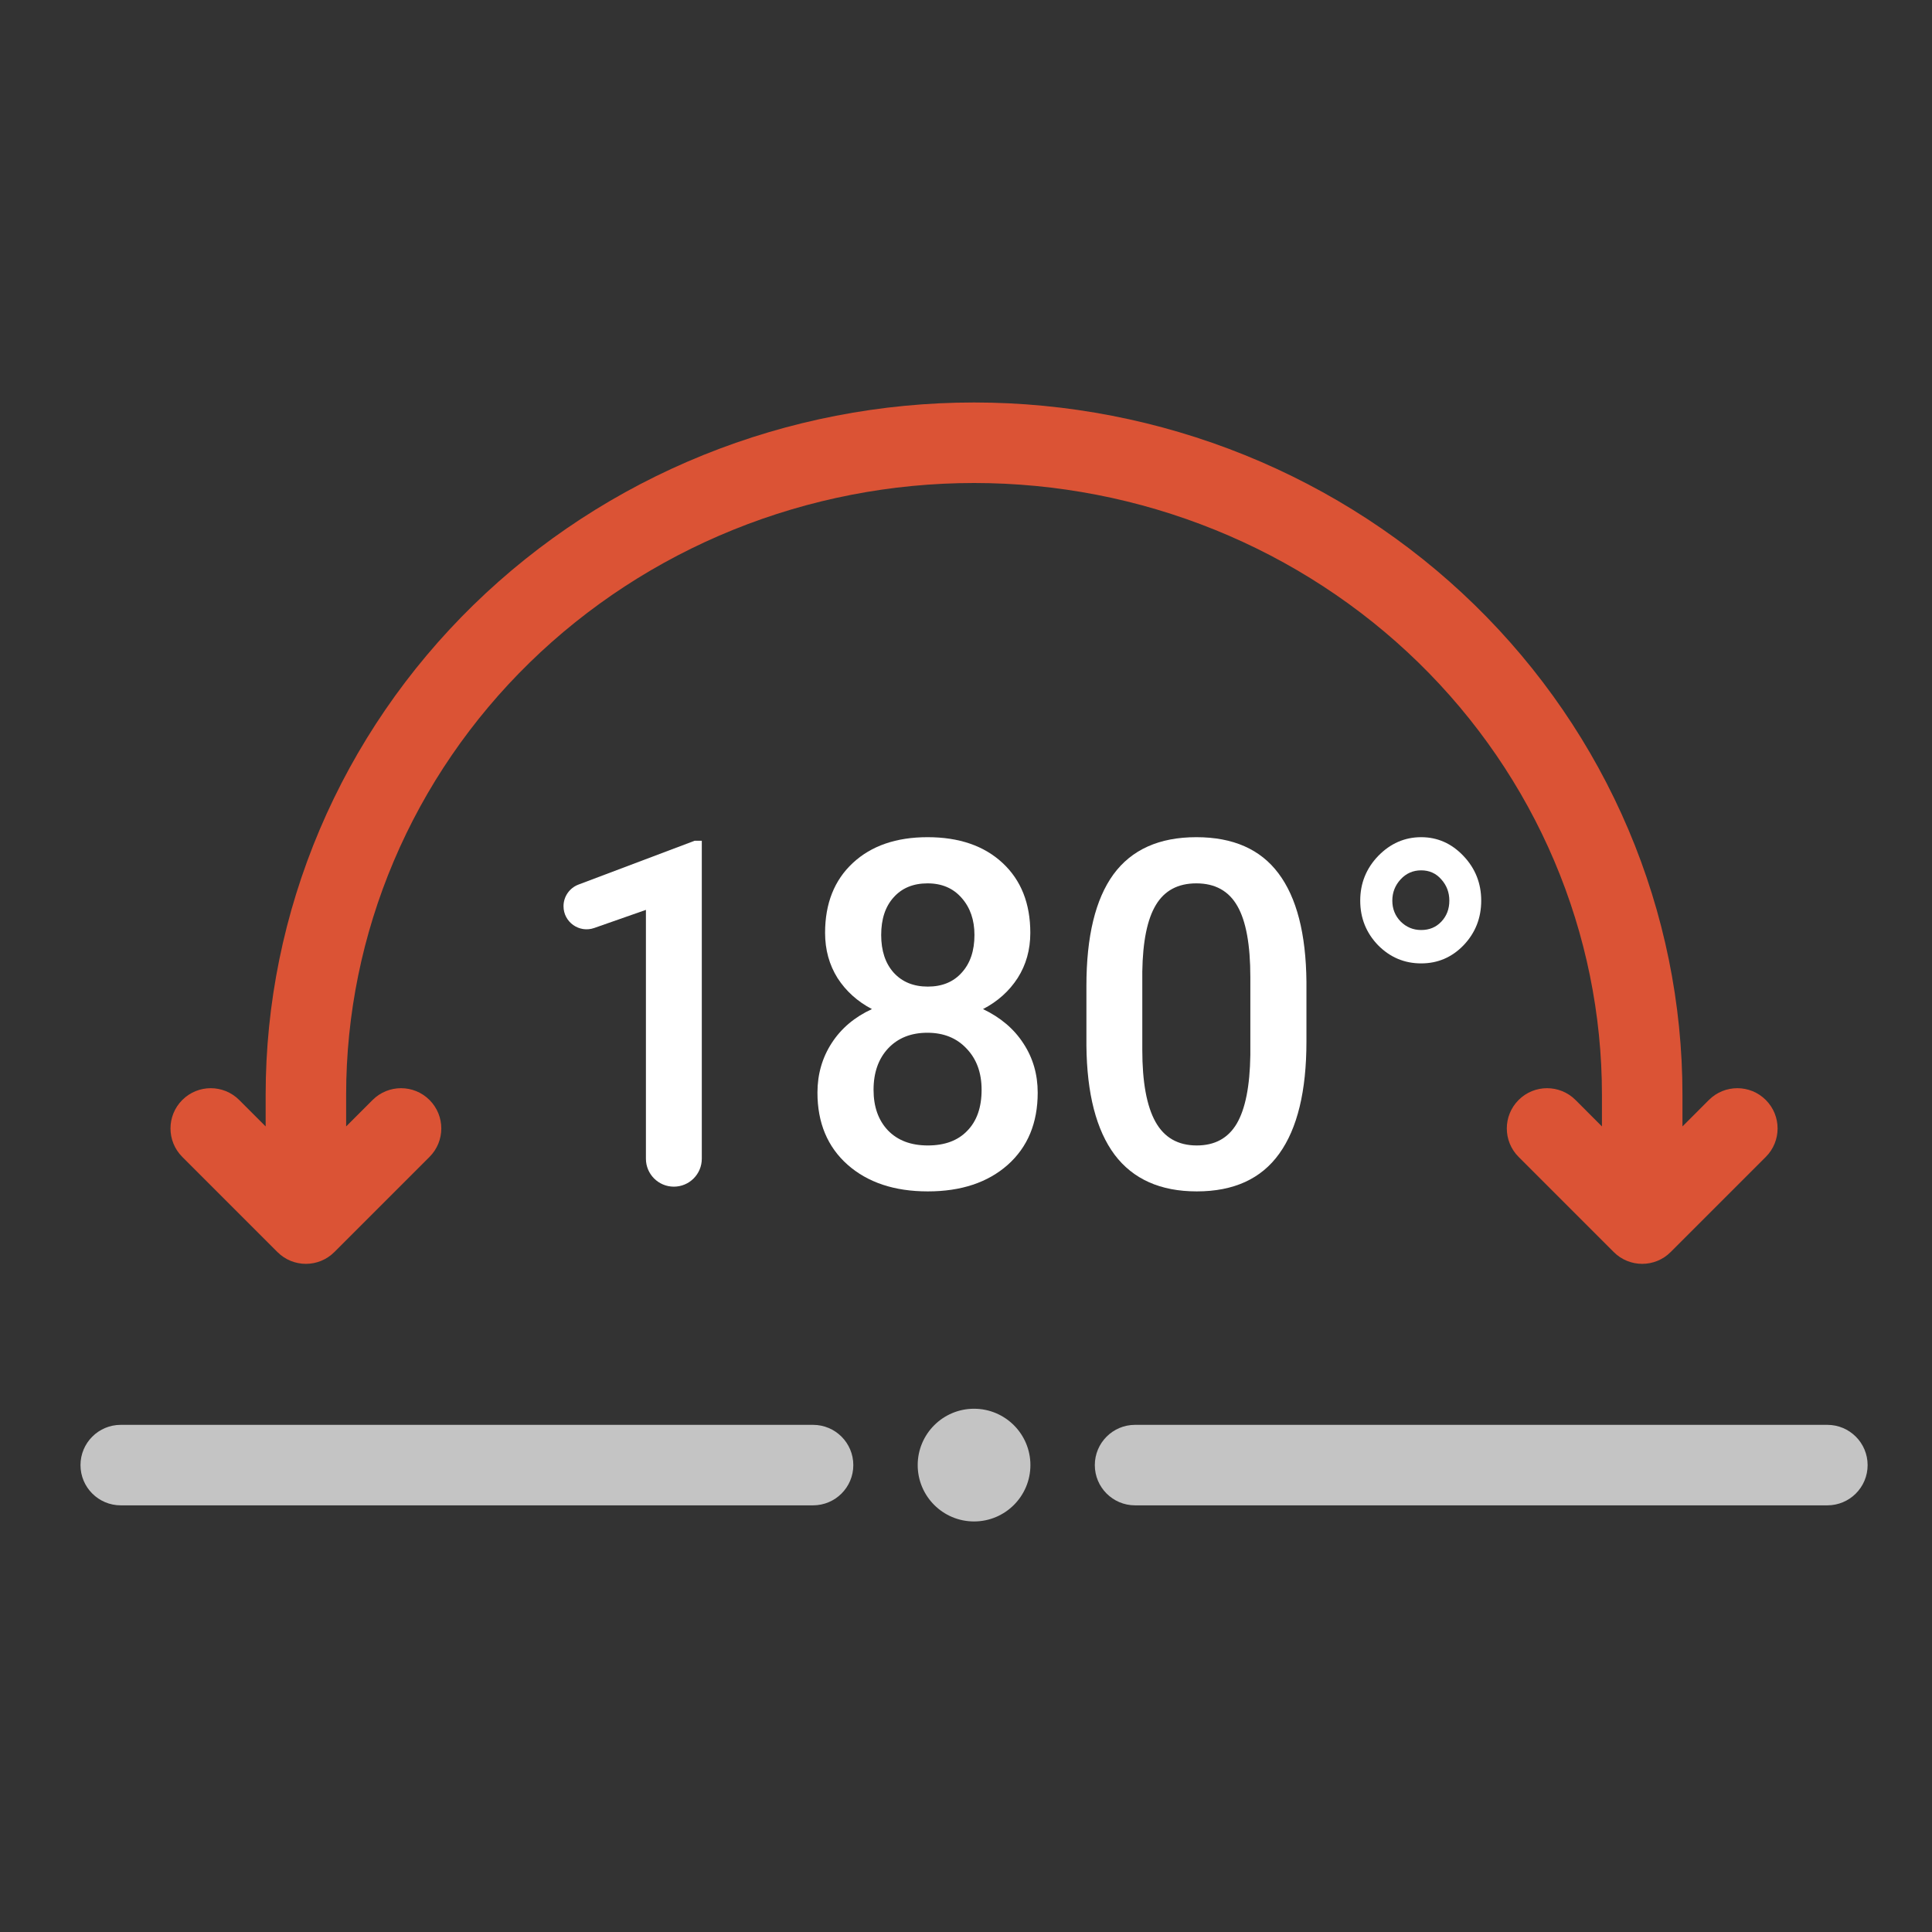 <svg width="80" height="80" viewBox="0 0 80 80" fill="none" xmlns="http://www.w3.org/2000/svg">
<rect x="0" y="0" width="80" height="80" fill="#333333" stroke="none"/>
<path fill-rule="evenodd" clip-rule="evenodd" d="M3.333 60.667C3.333 59.746 4.08 59 5 59H33.667C34.587 59 35.334 59.746 35.334 60.667C35.334 61.587 34.587 62.333 33.667 62.333H5C4.08 62.333 3.333 61.587 3.333 60.667Z" fill="#C4C4C4"/>
<path fill-rule="evenodd" clip-rule="evenodd" d="M45.334 60.667C45.334 59.746 46.08 59 47 59H75.667C76.587 59 77.334 59.746 77.334 60.667C77.334 61.587 76.587 62.333 75.667 62.333H47C46.08 62.333 45.334 61.587 45.334 60.667Z" fill="#C4C4C4"/>
<path d="M42.667 60.666C42.667 61.955 41.622 63 40.333 63C39.045 63 38 61.955 38 60.666C38 59.378 39.045 58.333 40.333 58.333C41.622 58.333 42.667 59.378 42.667 60.666Z" fill="#C4C4C4"/>
<path fill-rule="evenodd" clip-rule="evenodd" d="M29.121 18.843C32.677 17.406 36.487 16.666 40.333 16.666C44.18 16.666 47.99 17.406 51.545 18.843C55.101 20.281 58.335 22.389 61.061 25.049C63.786 27.709 65.951 30.869 67.428 34.349C68.906 37.831 69.667 41.563 69.667 45.333V46.643L70.761 45.548C71.412 44.897 72.468 44.897 73.118 45.548C73.769 46.199 73.769 47.254 73.118 47.905L69.178 51.845C68.528 52.496 67.472 52.496 66.822 51.845L62.882 47.905C62.231 47.254 62.231 46.199 62.882 45.548C63.532 44.897 64.588 44.897 65.239 45.548L66.333 46.643V45.333C66.333 42.012 65.663 38.722 64.36 35.652C63.056 32.581 61.145 29.788 58.733 27.434C56.32 25.08 53.454 23.21 50.296 21.934C47.139 20.657 43.753 20 40.333 20C36.913 20 33.528 20.657 30.37 21.934C27.213 23.21 24.347 25.08 21.934 27.434C19.522 29.788 17.61 32.581 16.307 35.652C15.004 38.722 14.333 42.012 14.333 45.333V46.643L15.428 45.548C16.079 44.897 17.134 44.897 17.785 45.548C18.436 46.199 18.436 47.254 17.785 47.905L13.845 51.845C13.194 52.496 12.139 52.496 11.488 51.845L7.548 47.905C6.897 47.254 6.897 46.199 7.548 45.548C8.199 44.897 9.254 44.897 9.905 45.548L11 46.643V45.333C11 41.563 11.761 37.831 13.239 34.349C14.716 30.869 16.88 27.709 19.606 25.049C22.332 22.389 25.565 20.281 29.121 18.843Z" fill="#DB5335"/>
<path d="M29.06 47.98C29.06 48.619 28.542 49.137 27.903 49.137C27.264 49.137 26.746 48.619 26.746 47.98V37.676L24.606 38.426C23.984 38.644 23.334 38.183 23.334 37.524C23.334 37.126 23.58 36.77 23.952 36.629L28.763 34.814H29.06V47.98Z" fill="white"/>
<path d="M42.663 38.627C42.663 39.327 42.488 39.951 42.138 40.5C41.787 41.042 41.309 41.47 40.704 41.784C41.43 42.131 41.988 42.604 42.377 43.206C42.772 43.807 42.969 44.487 42.969 45.245C42.969 46.5 42.555 47.497 41.727 48.235C40.898 48.967 39.795 49.333 38.419 49.333C37.036 49.333 35.927 48.964 35.092 48.225C34.264 47.487 33.849 46.493 33.849 45.245C33.849 44.48 34.047 43.794 34.442 43.186C34.837 42.578 35.392 42.111 36.105 41.784C35.506 41.47 35.031 41.042 34.681 40.5C34.337 39.951 34.165 39.327 34.165 38.627C34.165 37.412 34.547 36.447 35.312 35.735C36.077 35.023 37.109 34.666 38.409 34.666C39.716 34.666 40.751 35.023 41.516 35.735C42.281 36.447 42.663 37.412 42.663 38.627ZM40.646 45.127C40.646 44.421 40.439 43.853 40.025 43.421C39.617 42.983 39.075 42.764 38.4 42.764C37.724 42.764 37.182 42.98 36.775 43.412C36.373 43.843 36.172 44.415 36.172 45.127C36.172 45.827 36.37 46.386 36.765 46.804C37.166 47.222 37.718 47.431 38.419 47.431C39.12 47.431 39.665 47.229 40.053 46.823C40.449 46.418 40.646 45.853 40.646 45.127ZM40.35 38.715C40.35 38.095 40.175 37.585 39.824 37.186C39.474 36.781 39.002 36.578 38.409 36.578C37.816 36.578 37.348 36.771 37.004 37.157C36.66 37.536 36.488 38.055 36.488 38.715C36.488 39.369 36.66 39.889 37.004 40.274C37.355 40.66 37.826 40.853 38.419 40.853C39.011 40.853 39.48 40.66 39.824 40.274C40.175 39.889 40.35 39.369 40.35 38.715Z" fill="white"/>
<path d="M54.097 43.127C54.097 45.18 53.721 46.729 52.969 47.774C52.223 48.814 51.085 49.333 49.556 49.333C48.052 49.333 46.917 48.827 46.153 47.814C45.394 46.794 45.005 45.287 44.986 43.294V40.823C44.986 38.771 45.359 37.232 46.105 36.206C46.857 35.18 48.001 34.666 49.537 34.666C51.06 34.666 52.194 35.166 52.94 36.166C53.692 37.166 54.078 38.663 54.097 40.657V43.127ZM51.774 40.461C51.774 39.121 51.595 38.14 51.238 37.519C50.882 36.892 50.314 36.578 49.537 36.578C48.778 36.578 48.221 36.876 47.864 37.47C47.507 38.059 47.319 38.98 47.3 40.235V43.47C47.3 44.804 47.481 45.797 47.845 46.451C48.208 47.104 48.778 47.431 49.556 47.431C50.301 47.431 50.853 47.131 51.21 46.529C51.567 45.921 51.755 44.974 51.774 43.686V40.461Z" fill="white"/>
<path d="M58.848 34.666C59.523 34.666 60.107 34.925 60.597 35.441C61.088 35.957 61.334 36.575 61.334 37.294C61.334 38.013 61.091 38.627 60.607 39.137C60.123 39.64 59.536 39.892 58.848 39.892C58.153 39.892 57.557 39.64 57.06 39.137C56.57 38.627 56.324 38.013 56.324 37.294C56.324 36.575 56.573 35.957 57.07 35.441C57.573 34.925 58.166 34.666 58.848 34.666ZM58.848 38.51C59.186 38.51 59.463 38.395 59.68 38.166C59.903 37.931 60.014 37.64 60.014 37.294C60.014 36.954 59.903 36.66 59.68 36.412C59.463 36.163 59.186 36.039 58.848 36.039C58.51 36.039 58.227 36.163 57.997 36.412C57.768 36.66 57.653 36.954 57.653 37.294C57.653 37.634 57.768 37.921 57.997 38.157C58.233 38.392 58.517 38.51 58.848 38.51Z" fill="white"/>
</svg>
